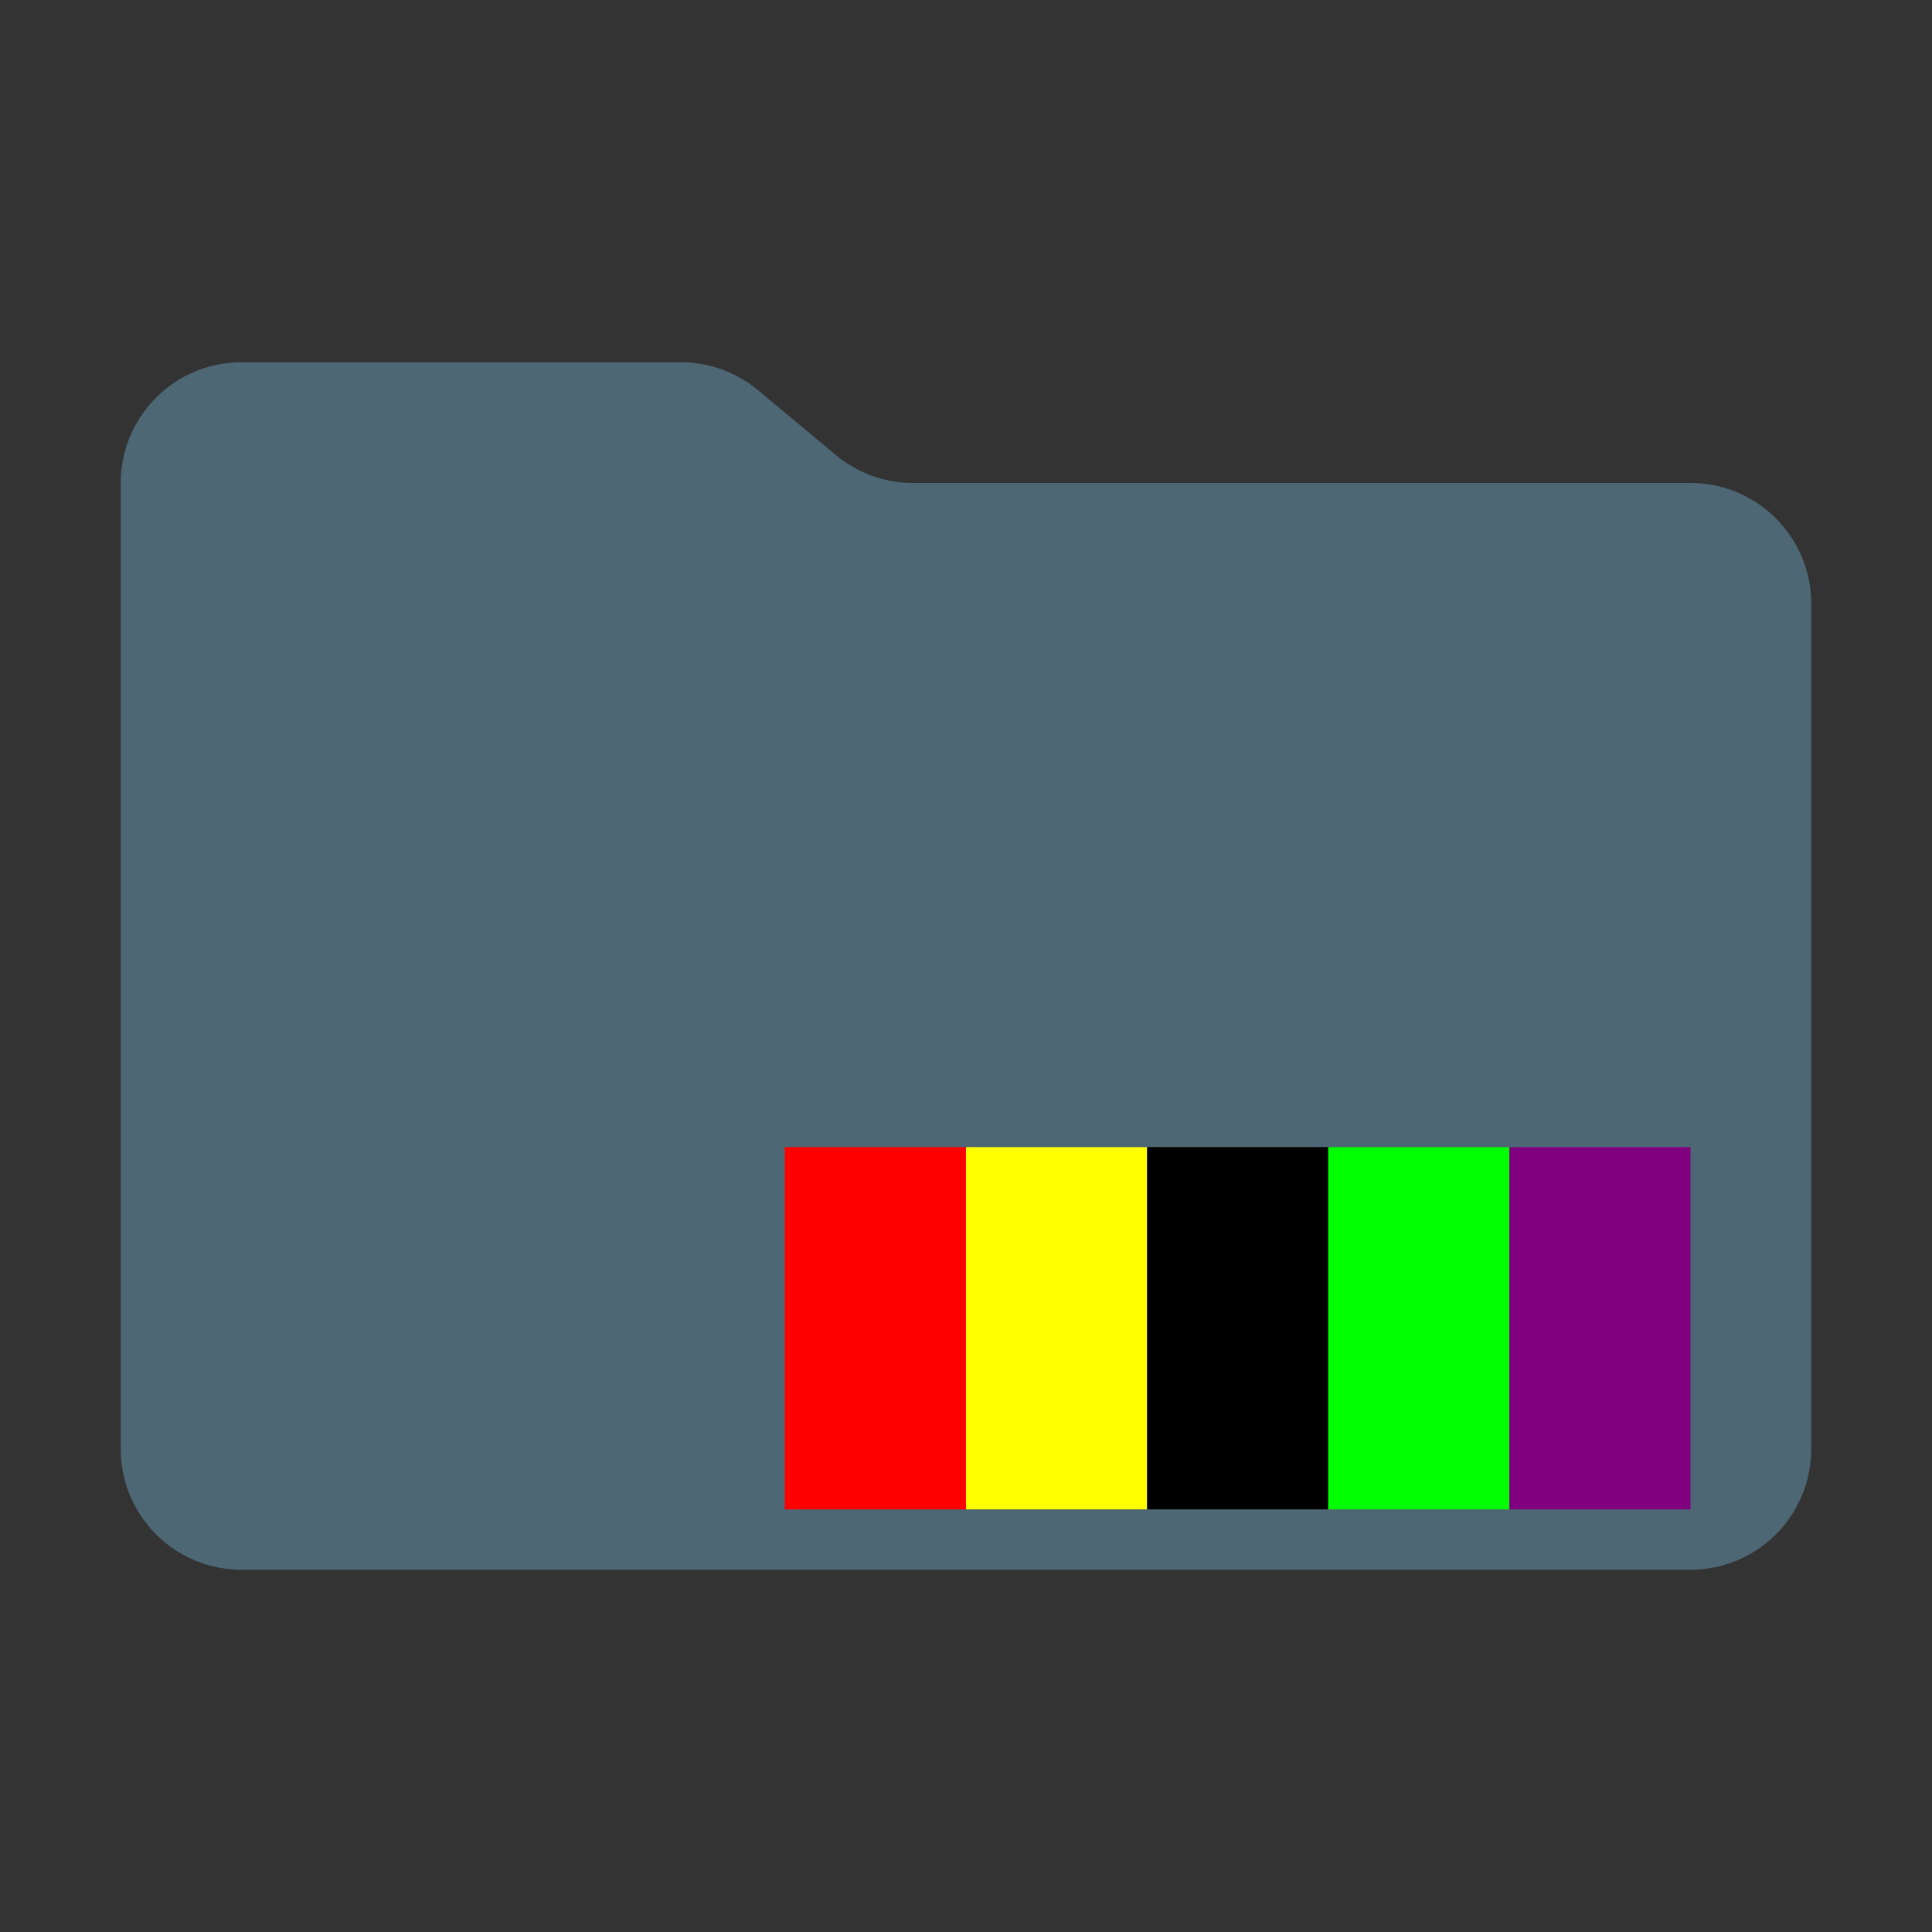 <svg viewBox="0 0 16 16" xmlns="http://www.w3.org/2000/svg">
    <rect x="0" y="0" width="16" height="16" fill="#333333" stroke="none"/>
    <path d="m6.922 3.768-.644-.536A1 1 0 0 0 5.638 3H2a1 1 0 0 0-1 1v8a1 1 0 0 0 1 1h12a1 1 0 0 0 1-1V5a1 1 0 0 0-1-1H7.562a1 1 0 0 1-.64-.232" fill="#4e6774ff" />

    <!-- 5 colored blocks aligned horizontally and double height in the bottom right corner -->
    <g transform="translate(6.5,9.5)">
        <!-- Red block -->
        <rect x="0" y="0" width="1.5" height="3" fill="#FF0000"/>
        <!-- Yellow block -->
        <rect x="1.5" y="0" width="1.5" height="3" fill="#FFFF00"/>
        <!-- Black block -->
        <rect x="3" y="0" width="1.5" height="3" fill="#000000"/>
        <!-- Green block -->
        <rect x="4.5" y="0" width="1.5" height="3" fill="#00FF00"/>
        <!-- Purple block -->
        <rect x="6" y="0" width="1.5" height="3" fill="#800080"/>
    </g>
</svg>